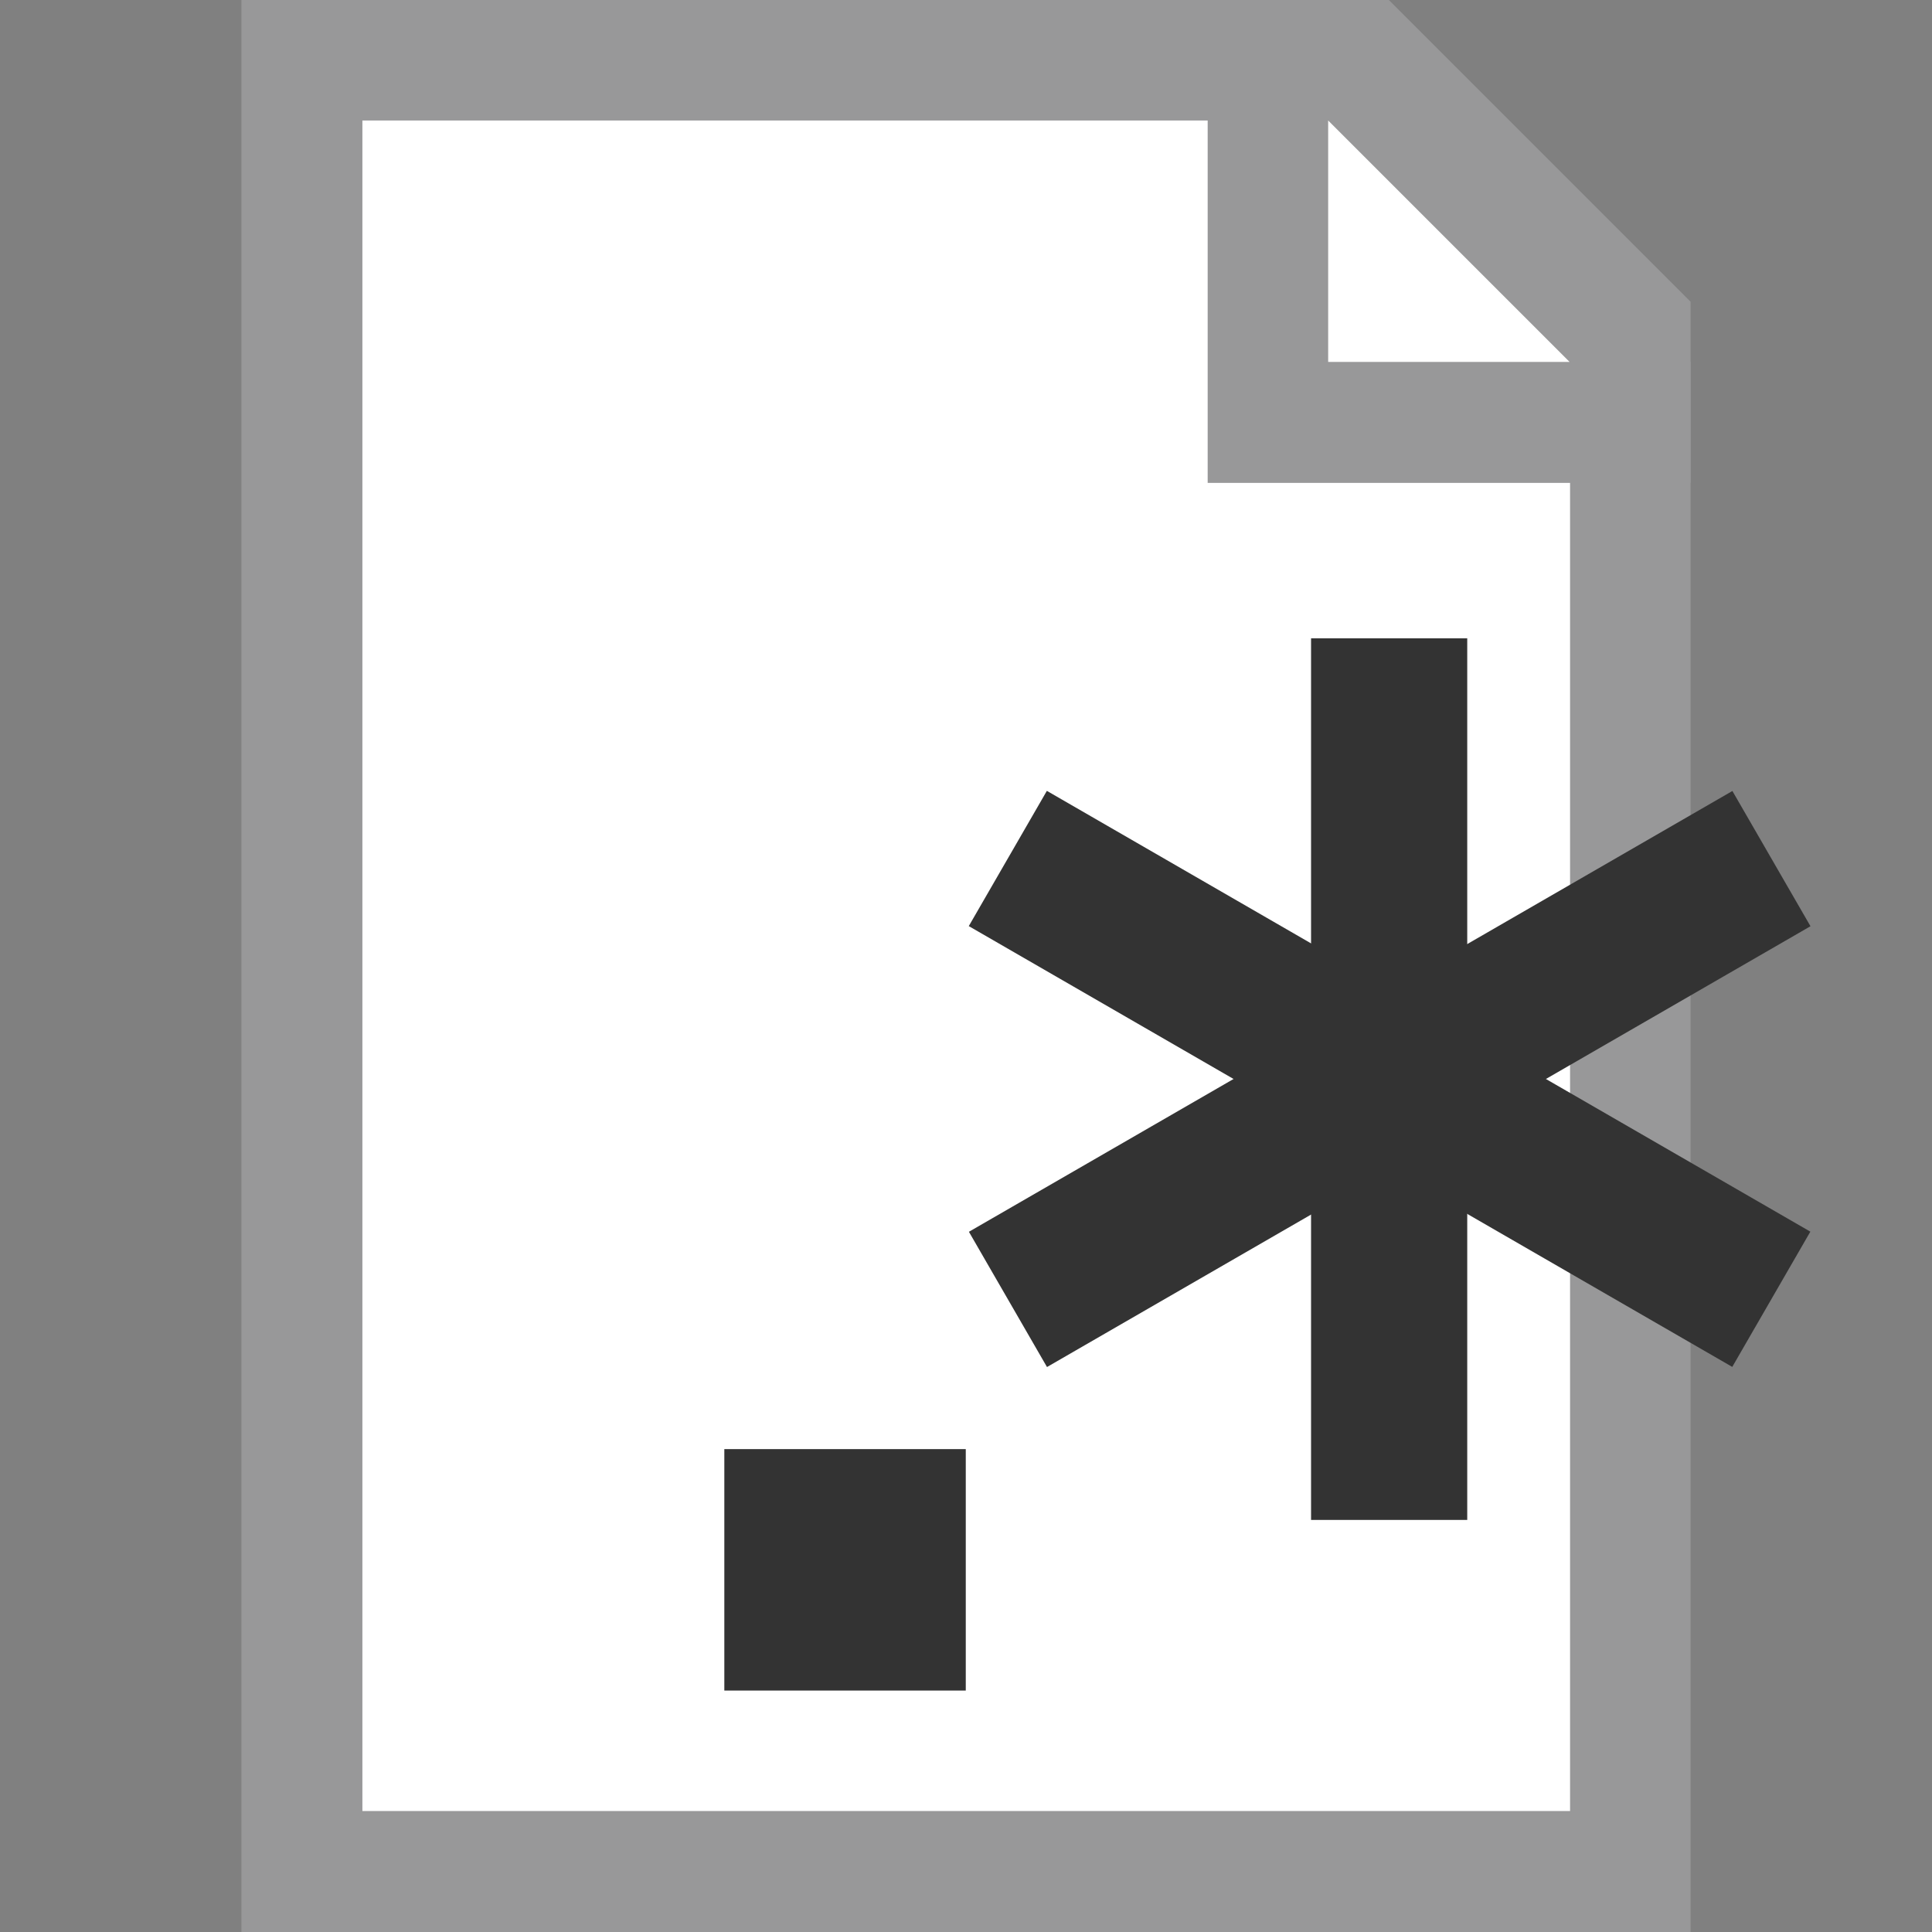 <?xml version="1.0" encoding="UTF-8" standalone="no"?>
<!-- Created with Inkscape (http://www.inkscape.org/) -->

<svg
   xmlns:dc="http://purl.org/dc/elements/1.1/"
   xmlns:cc="http://creativecommons.org/ns#"
   xmlns:rdf="http://www.w3.org/1999/02/22-rdf-syntax-ns#"
   xmlns:svg="http://www.w3.org/2000/svg"
   xmlns="http://www.w3.org/2000/svg"
   xmlns:sodipodi="http://sodipodi.sourceforge.net/DTD/sodipodi-0.dtd"
   xmlns:inkscape="http://www.inkscape.org/namespaces/inkscape"
   width="16"
   height="16"
   viewBox="0 0 4.233 4.233"
   version="1.1"
   id="svg8"
   inkscape:version="0.92.4 (5da689c313, 2019-01-14)"
   sodipodi:docname="file_extension.svg">
  <rect x="0" y="0" width="4.233" height="4.233" fill="#808080" stroke="none"/>
  <defs
     id="defs2" />
  <sodipodi:namedview
     id="base"
     pagecolor="#ffffff"
     bordercolor="#666666"
     borderopacity="1.0"
     inkscape:pageopacity="0.0"
     inkscape:pageshadow="2"
     inkscape:zoom="32"
     inkscape:cx="11.779241"
     inkscape:cy="7.300453"
     inkscape:document-units="mm"
     inkscape:current-layer="layer1"
     showgrid="true"
     units="px"
     inkscape:snap-bbox="true"
     inkscape:bbox-nodes="true"
     inkscape:bbox-paths="true"
     inkscape:snap-bbox-edge-midpoints="true"
     inkscape:snap-bbox-midpoints="true"
     inkscape:object-paths="true"
     inkscape:snap-intersection-paths="true"
     inkscape:snap-smooth-nodes="true"
     inkscape:snap-midpoints="true"
     inkscape:snap-object-midpoints="true"
     inkscape:snap-center="true"
     inkscape:snap-text-baseline="true"
     inkscape:snap-grids="true"
     inkscape:snap-page="true"
     inkscape:window-width="1920"
     inkscape:window-height="1027"
     inkscape:window-x="-8"
     inkscape:window-y="-8"
     inkscape:window-maximized="1"
     inkscape:snap-global="true">
    <inkscape:grid
       type="xygrid"
       id="grid817" />
  </sodipodi:namedview>
  <g
     inkscape:label="Layer 1"
     inkscape:groupmode="layer"
     id="layer1"
     transform="translate(0,-292.767)">
    <g
       id="g848">
      <path
         sodipodi:nodetypes="cccccc"
         inkscape:connector-curvature="0"
         id="rect5216-9"
         d="m 0.529,292.767 v 4.233 H 3.704 l 2e-7,-3.44 -0.794,-0.794 z"
         style="fill:#989899;fill-opacity:1;stroke:none;stroke-width:0.053" />
      <path
         sodipodi:nodetypes="cccccc"
         inkscape:connector-curvature="0"
         id="rect5222-7"
         d="m 0.794,293.031 v 3.704 H 3.44 l 3e-7,-3.175 -0.529,-0.529 z"
         style="fill:#ffffff;fill-opacity:1;stroke:none;stroke-width:0.053" />
      <path
         sodipodi:nodetypes="cccccc"
         inkscape:connector-curvature="0"
         id="path4140"
         d="m 2.646,292.767 v 1.058 h 1.058 v -0.397 l -0.661,-0.661 z"
         style="fill:#989899;fill-opacity:1;stroke:none;stroke-width:0.265px;stroke-linecap:butt;stroke-linejoin:miter;stroke-opacity:1" />
      <path
         sodipodi:nodetypes="cccc"
         inkscape:connector-curvature="0"
         id="path4138"
         d="m 2.91,293.031 0.529,0.529 H 2.91 Z"
         style="fill:#ffffff;fill-opacity:1;stroke:none;stroke-width:0.265px;stroke-linecap:butt;stroke-linejoin:miter;stroke-opacity:1" />
    </g>
    <g
       id="g847"
       transform="matrix(1.306,0,0,1.306,-4.381,-88.879)"
       style="fill:#333333">
      <rect
         y="293.296"
         x="5.554"
         height="1.479"
         width="0.262"
         id="rect823"
         style="opacity:1;fill:#333333;fill-opacity:1;stroke:none;stroke-width:0.341;stroke-linecap:round;stroke-linejoin:round;stroke-miterlimit:4;stroke-dasharray:none;stroke-opacity:1" />
      <rect
         transform="rotate(60)"
         style="opacity:1;fill:#333333;fill-opacity:1;stroke:none;stroke-width:0.341;stroke-linecap:round;stroke-linejoin:round;stroke-miterlimit:4;stroke-dasharray:none;stroke-opacity:1"
         id="rect840"
         width="0.262"
         height="1.479"
         x="257.354"
         y="141.354" />
      <rect
         y="-152.681"
         x="251.668"
         height="1.479"
         width="0.262"
         id="rect842"
         style="opacity:1;fill:#333333;fill-opacity:1;stroke:none;stroke-width:0.341;stroke-linecap:round;stroke-linejoin:round;stroke-miterlimit:4;stroke-dasharray:none;stroke-opacity:1"
         transform="rotate(120)" />
    </g>
    <rect
       style="opacity:1;fill:#333333;fill-opacity:1;stroke:none;stroke-width:0.397;stroke-linecap:round;stroke-linejoin:round;stroke-miterlimit:4;stroke-dasharray:none;stroke-opacity:1"
       id="rect849"
       width="0.529"
       height="0.529"
       x="1.587"
       y="295.942" />
  </g>
</svg>
